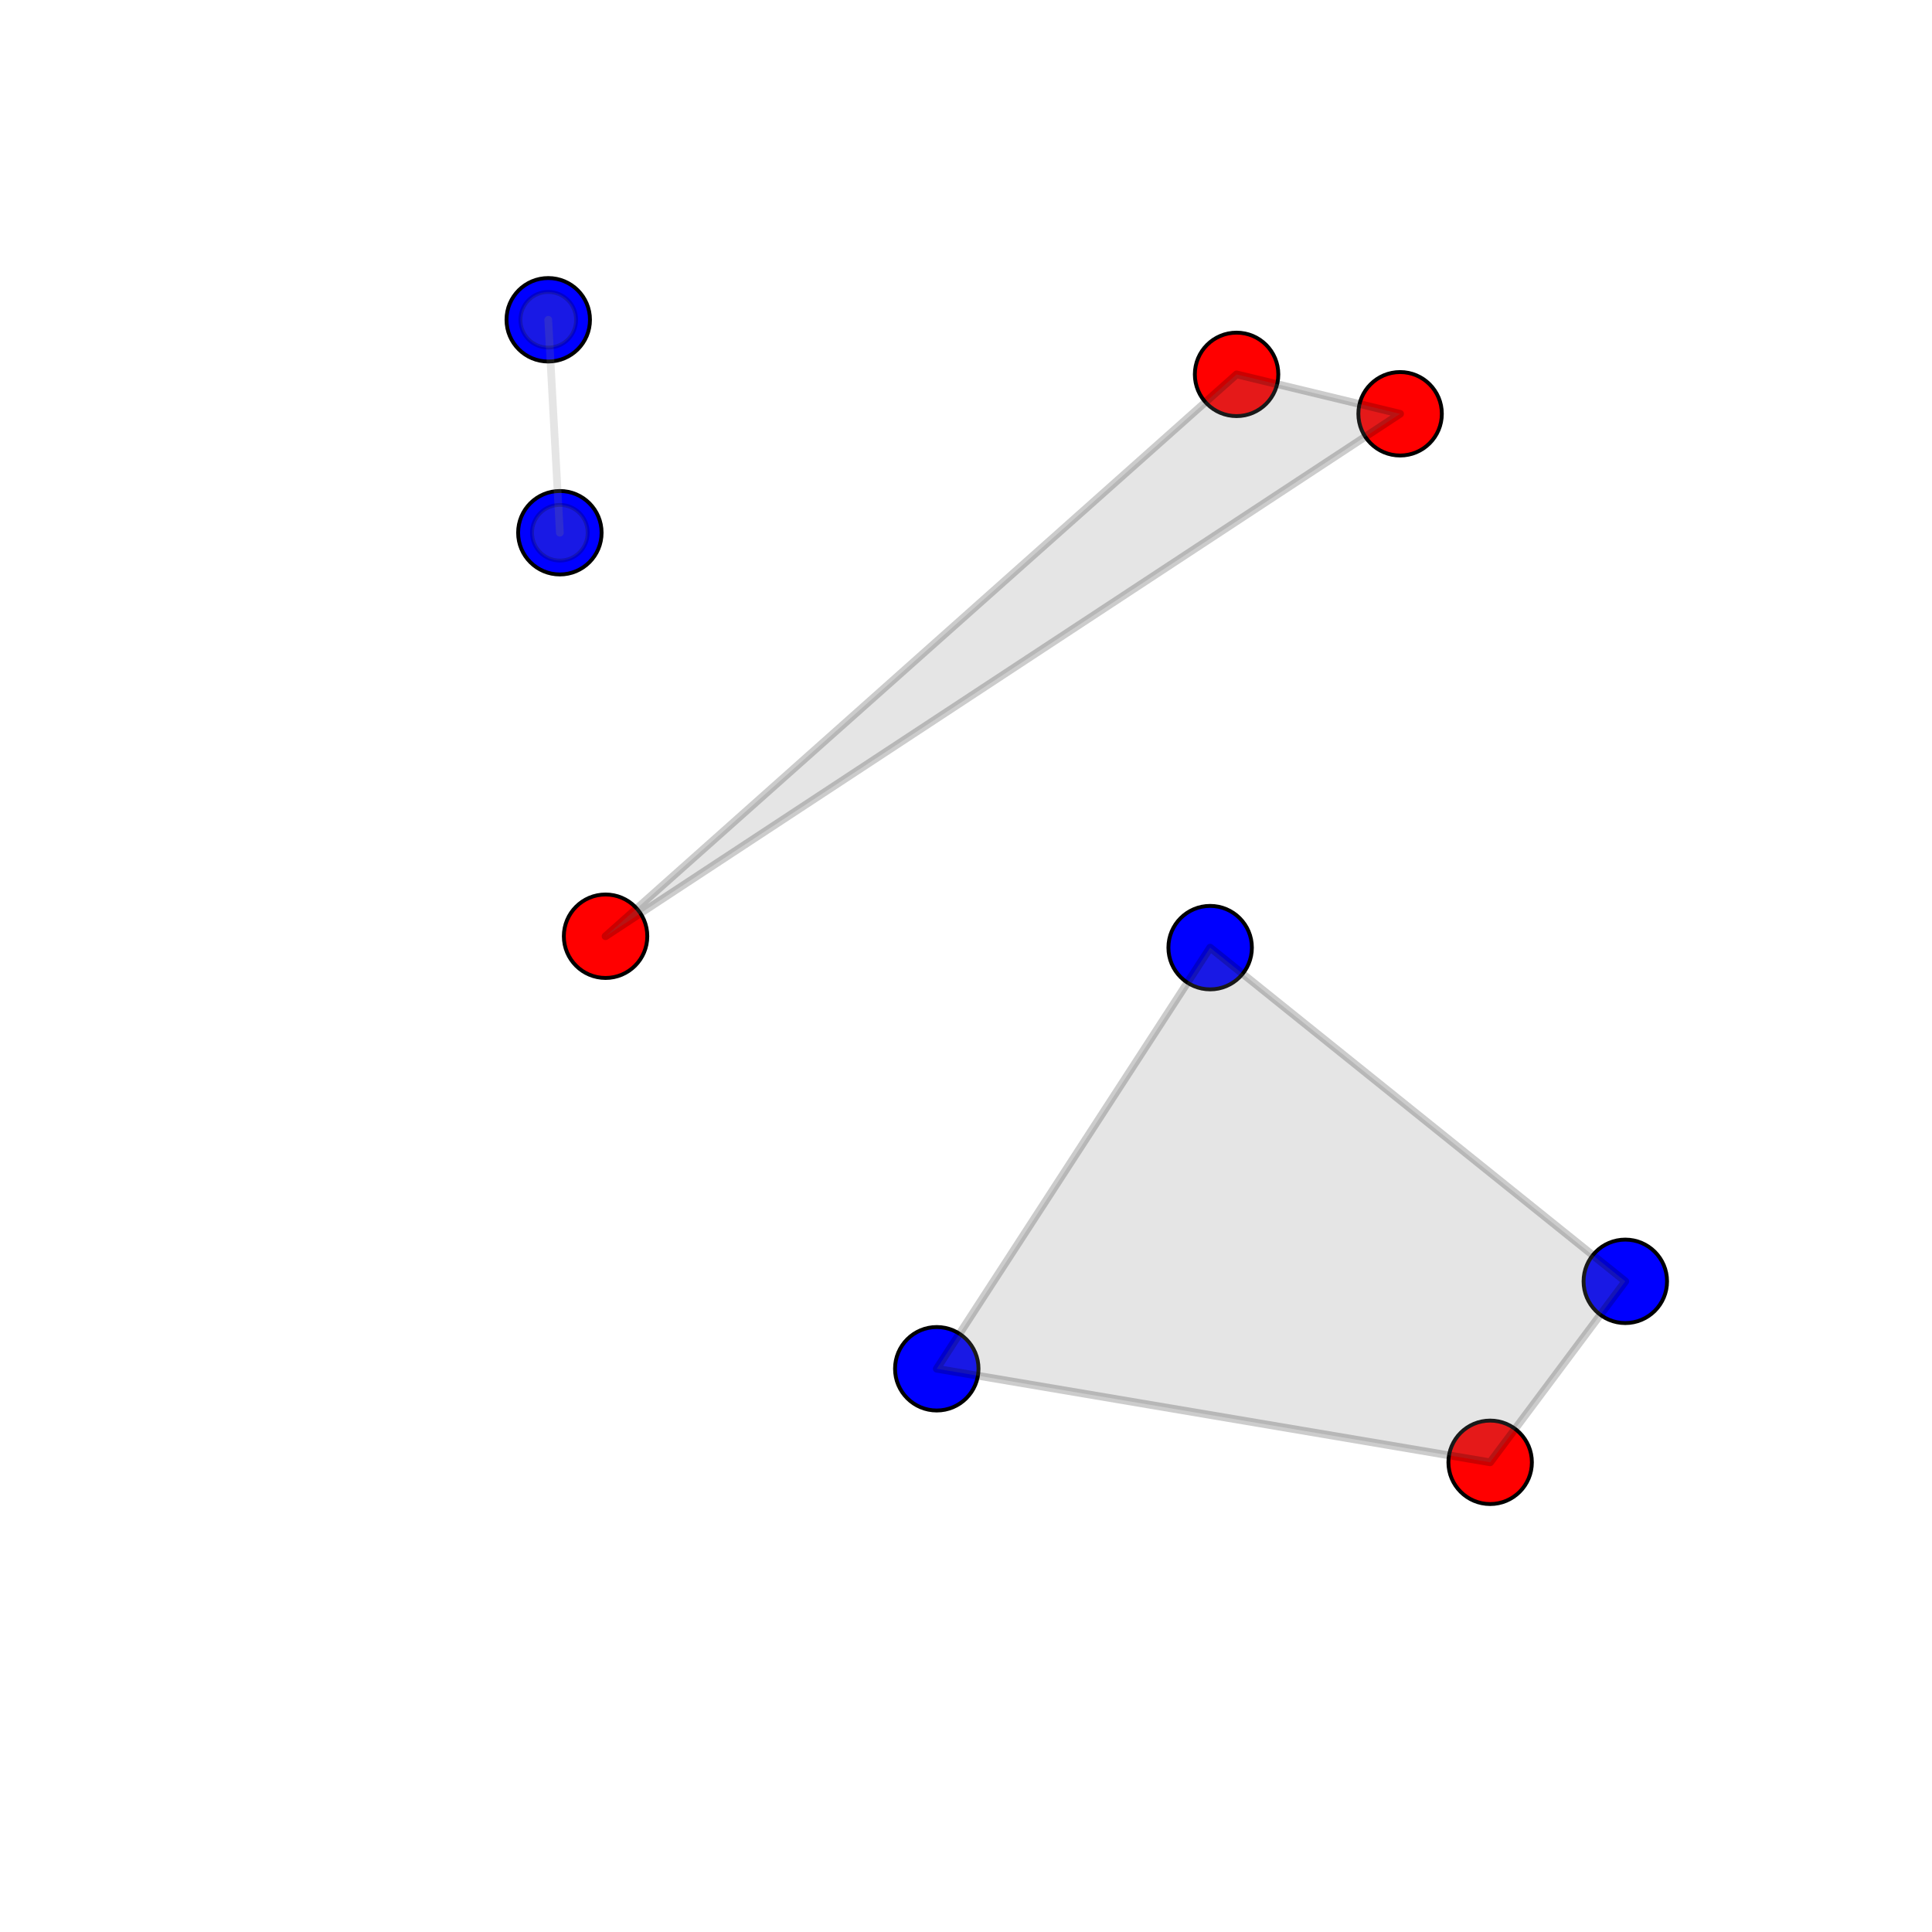 <?xml version="1.0" encoding="utf-8"?>
<svg xmlns="http://www.w3.org/2000/svg" xmlns:xlink="http://www.w3.org/1999/xlink" width="250" height="250" viewBox="0 0 1000 1000">
<rect x="0" y="0" width="1000" height="1000" fill="#333333" stroke="none"/>
<defs>
  <clipPath id="clip960">
    <rect x="0" y="0" width="1000" height="1000"/>
  </clipPath>
</defs>
<path clip-path="url(#clip960)" d="M0 1000 L1000 1000 L1000 0 L0 0  Z" fill="#ffffff" fill-rule="evenodd" fill-opacity="1"/>
<defs>
  <clipPath id="clip961">
    <rect x="200" y="100" width="701" height="701"/>
  </clipPath>
</defs>
<path clip-path="url(#clip960)" d="M172.274 875.168 L952.756 875.168 L952.756 47.244 L172.274 47.244  Z" fill="#ffffff" fill-rule="evenodd" fill-opacity="1"/>
<defs>
  <clipPath id="clip962">
    <rect x="172" y="47" width="781" height="829"/>
  </clipPath>
</defs>
<circle clip-path="url(#clip962)" cx="640.052" cy="193.778" r="21.6" fill="#ff0000" fill-rule="evenodd" fill-opacity="1" stroke="#000000" stroke-opacity="1" stroke-width="2"/>
<circle clip-path="url(#clip962)" cx="771.301" cy="756.893" r="21.6" fill="#ff0000" fill-rule="evenodd" fill-opacity="1" stroke="#000000" stroke-opacity="1" stroke-width="2"/>
<circle clip-path="url(#clip962)" cx="724.691" cy="214.176" r="21.6" fill="#ff0000" fill-rule="evenodd" fill-opacity="1" stroke="#000000" stroke-opacity="1" stroke-width="2"/>
<circle clip-path="url(#clip962)" cx="313.441" cy="484.591" r="21.6" fill="#ff0000" fill-rule="evenodd" fill-opacity="1" stroke="#000000" stroke-opacity="1" stroke-width="2"/>
<circle clip-path="url(#clip962)" cx="841.258" cy="663.218" r="21.6" fill="#0000ff" fill-rule="evenodd" fill-opacity="1" stroke="#000000" stroke-opacity="1" stroke-width="2"/>
<circle clip-path="url(#clip962)" cx="484.871" cy="708.472" r="21.6" fill="#0000ff" fill-rule="evenodd" fill-opacity="1" stroke="#000000" stroke-opacity="1" stroke-width="2"/>
<circle clip-path="url(#clip962)" cx="289.784" cy="275.742" r="21.6" fill="#0000ff" fill-rule="evenodd" fill-opacity="1" stroke="#000000" stroke-opacity="1" stroke-width="2"/>
<circle clip-path="url(#clip962)" cx="626.372" cy="490.496" r="21.6" fill="#0000ff" fill-rule="evenodd" fill-opacity="1" stroke="#000000" stroke-opacity="1" stroke-width="2"/>
<circle clip-path="url(#clip962)" cx="283.771" cy="165.519" r="21.6" fill="#0000ff" fill-rule="evenodd" fill-opacity="1" stroke="#000000" stroke-opacity="1" stroke-width="2"/>
<path clip-path="url(#clip962)" d="M313.441 484.591 L724.691 214.176 L640.052 193.778 L313.441 484.591 L313.441 484.591  Z" fill="#808080" fill-rule="evenodd" fill-opacity="0.2"/>
<polyline clip-path="url(#clip962)" style="stroke:#000000; stroke-linecap:round; stroke-linejoin:round; stroke-width:4; stroke-opacity:0.2; fill:none" points="313.441,484.591 724.691,214.176 640.052,193.778 313.441,484.591 "/>
<path clip-path="url(#clip962)" d="M841.258 663.218 L626.372 490.496 L484.871 708.472 L771.301 756.893 L841.258 663.218 L841.258 663.218  Z" fill="#808080" fill-rule="evenodd" fill-opacity="0.2"/>
<polyline clip-path="url(#clip962)" style="stroke:#000000; stroke-linecap:round; stroke-linejoin:round; stroke-width:4; stroke-opacity:0.2; fill:none" points="841.258,663.218 626.372,490.496 484.871,708.472 771.301,756.893 841.258,663.218 "/>
<polyline clip-path="url(#clip962)" style="stroke:#808080; stroke-linecap:round; stroke-linejoin:round; stroke-width:4; stroke-opacity:0.2; fill:none" points="289.784,275.742 283.771,165.519 "/>
<circle clip-path="url(#clip962)" cx="289.784" cy="275.742" r="14.4" fill="#808080" fill-rule="evenodd" fill-opacity="0.2" stroke="#000000" stroke-opacity="0.2" stroke-width="2"/>
<circle clip-path="url(#clip962)" cx="283.771" cy="165.519" r="14.4" fill="#808080" fill-rule="evenodd" fill-opacity="0.2" stroke="#000000" stroke-opacity="0.2" stroke-width="2"/>
</svg>
